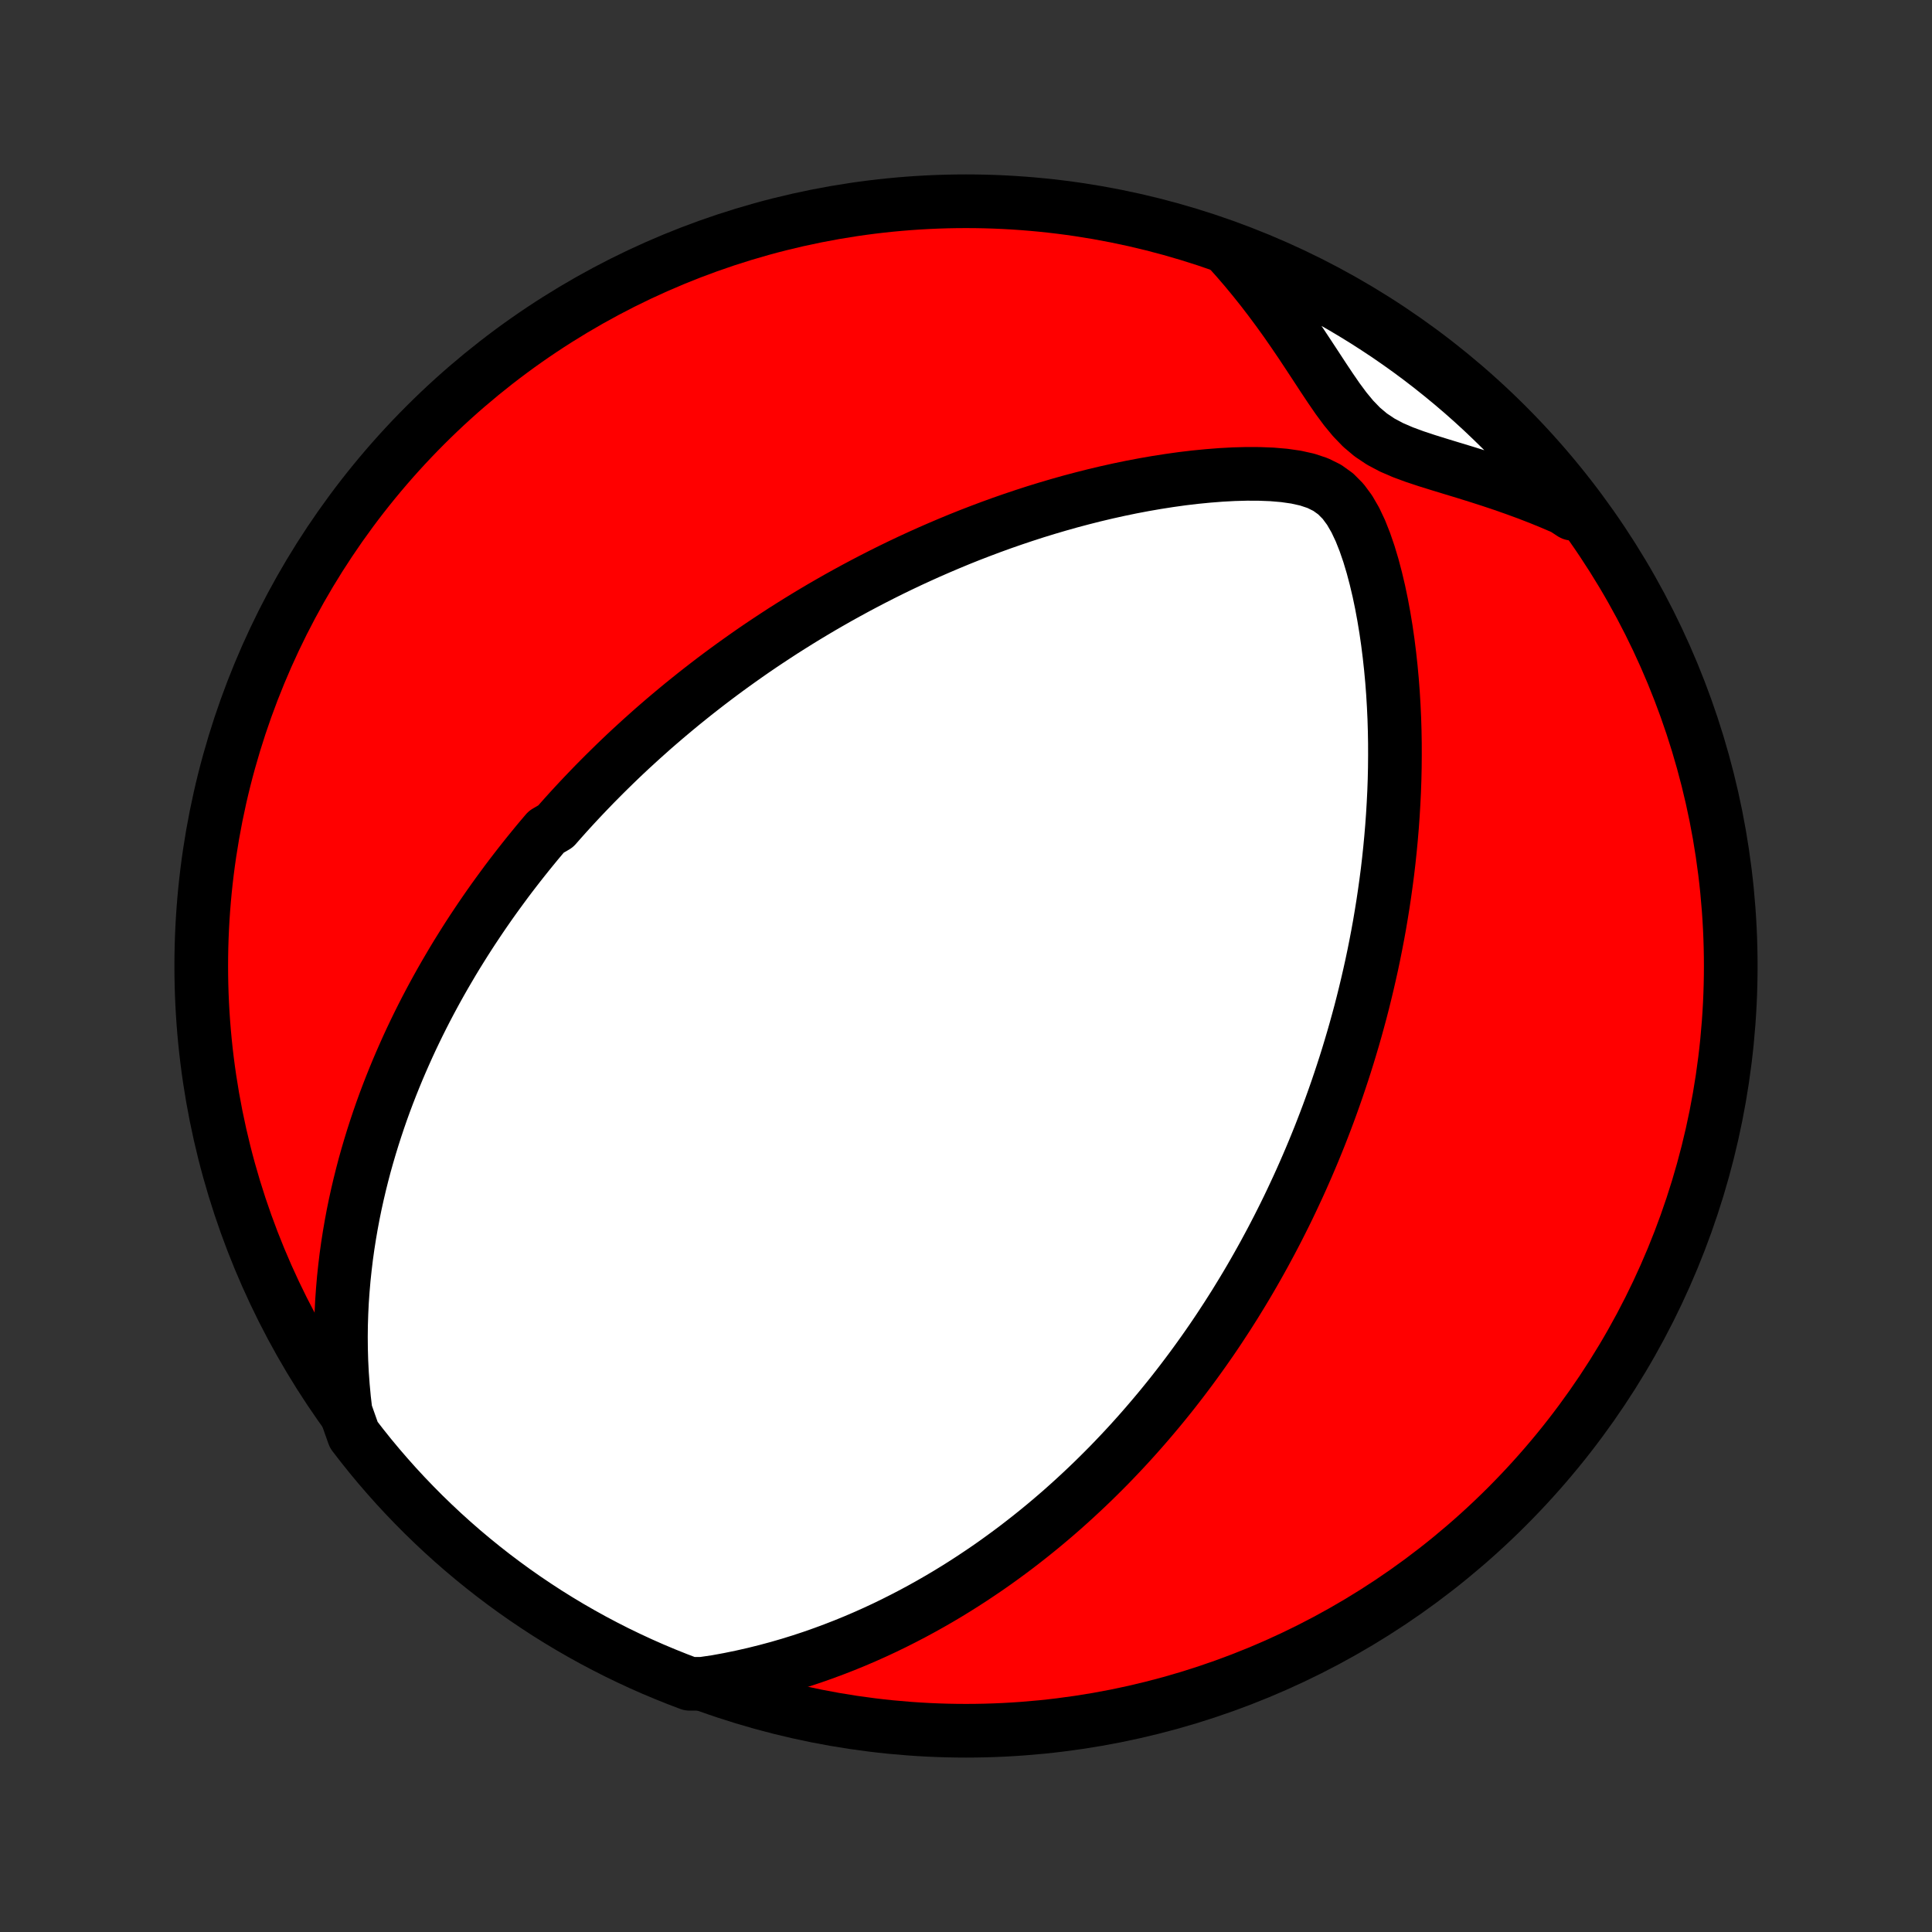 <?xml version="1.0" encoding="utf-8" standalone="no"?>
<!DOCTYPE svg PUBLIC "-//W3C//DTD SVG 1.1//EN"
  "http://www.w3.org/Graphics/SVG/1.1/DTD/svg11.dtd">
<!-- Created with matplotlib (http://matplotlib.org/) -->
<svg height="72pt" version="1.1" viewBox="0 0 72 72" width="72pt" xmlns="http://www.w3.org/2000/svg" xmlns:xlink="http://www.w3.org/1999/xlink">
 <rect x="0" y="0" width="72" height="72" fill="#333333" stroke="none"/>
 <defs>
  <style type="text/css">
*{stroke-linecap:butt;stroke-linejoin:round;}
  </style>
 </defs>
 <g id="figure_1">
  <g id="patch_1">
   <path d="
M0 72
L72 72
L72 0
L0 0
z
" style="fill:none;"/>
  </g>
  <g id="axes_1">
   <g id="PatchCollection_1">
    <defs>
     <path d="
M36 -7.5
C43.558 -7.5 50.808 -10.503 56.153 -15.848
C61.497 -21.192 64.5 -28.442 64.5 -36
C64.5 -43.558 61.497 -50.808 56.153 -56.153
C50.808 -61.497 43.558 -64.5 36 -64.5
C28.442 -64.5 21.192 -61.497 15.848 -56.153
C10.503 -50.808 7.5 -43.558 7.5 -36
C7.5 -28.442 10.503 -21.192 15.848 -15.848
C21.192 -10.503 28.442 -7.5 36 -7.5
z
" id="C0_0_a811fe30f3"/>
     <path d="
M12.879 -19.39
L12.823 -19.868
L12.779 -20.341
L12.745 -20.809
L12.722 -21.271
L12.709 -21.728
L12.705 -22.179
L12.71 -22.624
L12.724 -23.063
L12.745 -23.496
L12.775 -23.922
L12.811 -24.343
L12.855 -24.757
L12.904 -25.165
L12.96 -25.567
L13.022 -25.963
L13.089 -26.353
L13.161 -26.737
L13.238 -27.115
L13.32 -27.487
L13.406 -27.854
L13.496 -28.214
L13.589 -28.569
L13.687 -28.918
L13.788 -29.262
L13.892 -29.601
L13.999 -29.934
L14.109 -30.263
L14.221 -30.586
L14.336 -30.904
L14.454 -31.218
L14.574 -31.527
L14.696 -31.831
L14.82 -32.131
L14.946 -32.426
L15.074 -32.717
L15.203 -33.005
L15.334 -33.288
L15.467 -33.567
L15.601 -33.842
L15.737 -34.114
L15.874 -34.382
L16.013 -34.647
L16.153 -34.908
L16.294 -35.166
L16.436 -35.42
L16.58 -35.672
L16.725 -35.92
L16.87 -36.166
L17.017 -36.409
L17.166 -36.649
L17.315 -36.887
L17.465 -37.122
L17.616 -37.354
L17.769 -37.584
L17.922 -37.812
L18.077 -38.038
L18.232 -38.261
L18.389 -38.483
L18.547 -38.702
L18.706 -38.919
L18.865 -39.135
L19.026 -39.349
L19.189 -39.561
L19.352 -39.771
L19.517 -39.98
L19.683 -40.188
L19.85 -40.393
L20.018 -40.598
L20.188 -40.801
L20.359 -41.002
L20.705 -41.203
L20.88 -41.402
L21.057 -41.601
L21.235 -41.798
L21.415 -41.994
L21.597 -42.189
L21.78 -42.383
L21.965 -42.576
L22.151 -42.769
L22.34 -42.96
L22.53 -43.151
L22.723 -43.341
L22.917 -43.531
L23.113 -43.72
L23.311 -43.908
L23.512 -44.096
L23.715 -44.282
L23.92 -44.469
L24.128 -44.655
L24.337 -44.841
L24.55 -45.026
L24.765 -45.211
L24.983 -45.395
L25.203 -45.579
L25.426 -45.763
L25.653 -45.946
L25.882 -46.13
L26.114 -46.312
L26.35 -46.495
L26.588 -46.677
L26.83 -46.859
L27.076 -47.041
L27.325 -47.222
L27.578 -47.403
L27.834 -47.584
L28.094 -47.765
L28.358 -47.945
L28.627 -48.125
L28.899 -48.304
L29.175 -48.484
L29.456 -48.662
L29.742 -48.841
L30.032 -49.019
L30.326 -49.196
L30.625 -49.373
L30.93 -49.549
L31.239 -49.725
L31.553 -49.899
L31.872 -50.073
L32.197 -50.246
L32.527 -50.418
L32.862 -50.589
L33.203 -50.759
L33.549 -50.927
L33.901 -51.094
L34.259 -51.259
L34.623 -51.423
L34.992 -51.584
L35.368 -51.744
L35.749 -51.902
L36.136 -52.057
L36.53 -52.209
L36.929 -52.359
L37.334 -52.506
L37.745 -52.649
L38.162 -52.789
L38.585 -52.926
L39.014 -53.058
L39.448 -53.186
L39.888 -53.31
L40.333 -53.428
L40.783 -53.542
L41.238 -53.65
L41.698 -53.752
L42.162 -53.848
L42.631 -53.937
L43.103 -54.019
L43.578 -54.093
L44.056 -54.16
L44.536 -54.217
L45.017 -54.264
L45.499 -54.302
L45.98 -54.328
L46.459 -54.341
L46.933 -54.339
L47.4 -54.321
L47.857 -54.282
L48.298 -54.219
L48.717 -54.126
L49.107 -53.996
L49.461 -53.821
L49.776 -53.595
L50.053 -53.316
L50.295 -52.989
L50.508 -52.621
L50.697 -52.221
L50.865 -51.797
L51.016 -51.357
L51.152 -50.904
L51.274 -50.442
L51.385 -49.973
L51.484 -49.5
L51.572 -49.025
L51.651 -48.547
L51.72 -48.07
L51.78 -47.592
L51.832 -47.115
L51.876 -46.64
L51.912 -46.166
L51.94 -45.696
L51.962 -45.227
L51.976 -44.762
L51.984 -44.301
L51.985 -43.843
L51.981 -43.39
L51.971 -42.94
L51.955 -42.495
L51.933 -42.054
L51.907 -41.619
L51.876 -41.188
L51.84 -40.761
L51.8 -40.34
L51.756 -39.924
L51.708 -39.513
L51.655 -39.107
L51.599 -38.706
L51.54 -38.31
L51.477 -37.92
L51.412 -37.534
L51.343 -37.154
L51.271 -36.778
L51.197 -36.408
L51.12 -36.042
L51.04 -35.682
L50.958 -35.326
L50.874 -34.975
L50.788 -34.629
L50.7 -34.287
L50.609 -33.95
L50.517 -33.617
L50.423 -33.289
L50.327 -32.965
L50.23 -32.645
L50.131 -32.329
L50.03 -32.017
L49.928 -31.709
L49.825 -31.405
L49.72 -31.105
L49.614 -30.808
L49.507 -30.515
L49.398 -30.225
L49.288 -29.939
L49.177 -29.655
L49.064 -29.375
L48.951 -29.099
L48.836 -28.825
L48.72 -28.554
L48.603 -28.286
L48.485 -28.02
L48.366 -27.758
L48.245 -27.498
L48.124 -27.24
L48.002 -26.985
L47.878 -26.732
L47.753 -26.482
L47.627 -26.233
L47.5 -25.987
L47.372 -25.743
L47.242 -25.501
L47.112 -25.26
L46.98 -25.022
L46.847 -24.785
L46.713 -24.55
L46.578 -24.317
L46.441 -24.085
L46.303 -23.855
L46.163 -23.626
L46.023 -23.398
L45.88 -23.172
L45.737 -22.947
L45.591 -22.724
L45.445 -22.501
L45.297 -22.28
L45.147 -22.059
L44.995 -21.84
L44.842 -21.622
L44.687 -21.405
L44.53 -21.188
L44.372 -20.973
L44.211 -20.758
L44.049 -20.544
L43.884 -20.33
L43.718 -20.117
L43.549 -19.905
L43.378 -19.694
L43.205 -19.483
L43.029 -19.273
L42.851 -19.063
L42.671 -18.854
L42.488 -18.645
L42.302 -18.436
L42.114 -18.228
L41.923 -18.021
L41.729 -17.814
L41.532 -17.607
L41.332 -17.4
L41.128 -17.194
L40.922 -16.989
L40.712 -16.783
L40.498 -16.578
L40.281 -16.374
L40.061 -16.17
L39.836 -15.966
L39.608 -15.762
L39.375 -15.559
L39.139 -15.357
L38.898 -15.155
L38.653 -14.954
L38.403 -14.753
L38.148 -14.553
L37.889 -14.353
L37.625 -14.155
L37.355 -13.957
L37.081 -13.76
L36.801 -13.564
L36.515 -13.37
L36.224 -13.176
L35.927 -12.984
L35.624 -12.793
L35.315 -12.604
L35 -12.417
L34.678 -12.232
L34.35 -12.049
L34.015 -11.868
L33.673 -11.69
L33.324 -11.514
L32.968 -11.341
L32.605 -11.172
L32.234 -11.006
L31.856 -10.844
L31.47 -10.686
L31.076 -10.533
L30.674 -10.384
L30.265 -10.24
L29.847 -10.102
L29.421 -9.97
L28.987 -9.844
L28.544 -9.725
L28.094 -9.613
L27.635 -9.509
L27.168 -9.413
L26.693 -9.326
L26.167 -9.249
L25.701 -9.25
L25.239 -9.426
L24.78 -9.61
L24.325 -9.801
L23.873 -10.001
L23.425 -10.209
L22.98 -10.424
L22.54 -10.648
L22.103 -10.879
L21.671 -11.118
L21.243 -11.364
L20.82 -11.618
L20.401 -11.879
L19.988 -12.148
L19.578 -12.424
L19.174 -12.707
L18.776 -12.997
L18.382 -13.294
L17.994 -13.598
L17.611 -13.909
L17.234 -14.226
L16.862 -14.551
L16.497 -14.881
L16.137 -15.219
L15.783 -15.562
L15.436 -15.912
L15.094 -16.268
L14.759 -16.63
L14.431 -16.998
L14.109 -17.371
L13.794 -17.75
L13.486 -18.135
L13.184 -18.526
z
" id="C0_1_da05114739"/>
     <path d="
M45.756 -62.725
L46.084 -62.359
L46.405 -61.986
L46.721 -61.604
L47.031 -61.216
L47.334 -60.821
L47.631 -60.421
L47.923 -60.015
L48.208 -59.604
L48.489 -59.191
L48.764 -58.775
L49.037 -58.36
L49.307 -57.947
L49.578 -57.54
L49.851 -57.143
L50.133 -56.762
L50.428 -56.405
L50.743 -56.079
L51.085 -55.791
L51.456 -55.543
L51.855 -55.331
L52.278 -55.148
L52.719 -54.985
L53.174 -54.834
L53.637 -54.69
L54.105 -54.547
L54.577 -54.404
L55.049 -54.257
L55.52 -54.106
L55.99 -53.949
L56.458 -53.785
L56.922 -53.615
L57.382 -53.437
L57.837 -53.251
L58.287 -53.057
L58.593 -52.856
L58.287 -53.372
L57.973 -53.764
L57.653 -54.15
L57.326 -54.531
L56.993 -54.906
L56.654 -55.275
L56.308 -55.639
L55.956 -55.996
L55.597 -56.347
L55.233 -56.693
L54.863 -57.032
L54.488 -57.364
L54.106 -57.69
L53.719 -58.009
L53.327 -58.322
L52.93 -58.628
L52.527 -58.927
L52.119 -59.219
L51.707 -59.504
L51.289 -59.781
L50.867 -60.052
L50.44 -60.315
L50.009 -60.571
L49.574 -60.819
L49.135 -61.06
L48.691 -61.293
L48.244 -61.518
L47.793 -61.736
L47.338 -61.946
L46.88 -62.148
L46.419 -62.341
z
" id="C0_2_50e126deb9"/>
    </defs>
    <g clip-path="url(#p1bffca34e9)">
     <use style="fill:#ff0000;stroke:#000000;stroke-width:2.0;" x="0.0" xlink:href="#C0_0_a811fe30f3" y="72.0"/>
    </g>
    <g clip-path="url(#p1bffca34e9)">
     <use style="fill:#ffffff;stroke:#000000;stroke-width:2.0;" x="0.0" xlink:href="#C0_1_da05114739" y="72.0"/>
    </g>
    <g clip-path="url(#p1bffca34e9)">
     <use style="fill:#ffffff;stroke:#000000;stroke-width:2.0;" x="0.0" xlink:href="#C0_2_50e126deb9" y="72.0"/>
    </g>
   </g>
  </g>
 </g>
 <defs>
  <clipPath id="p1bffca34e9">
   <rect height="72.0" width="72.0" x="0.0" y="0.0"/>
  </clipPath>
 </defs>
</svg>
